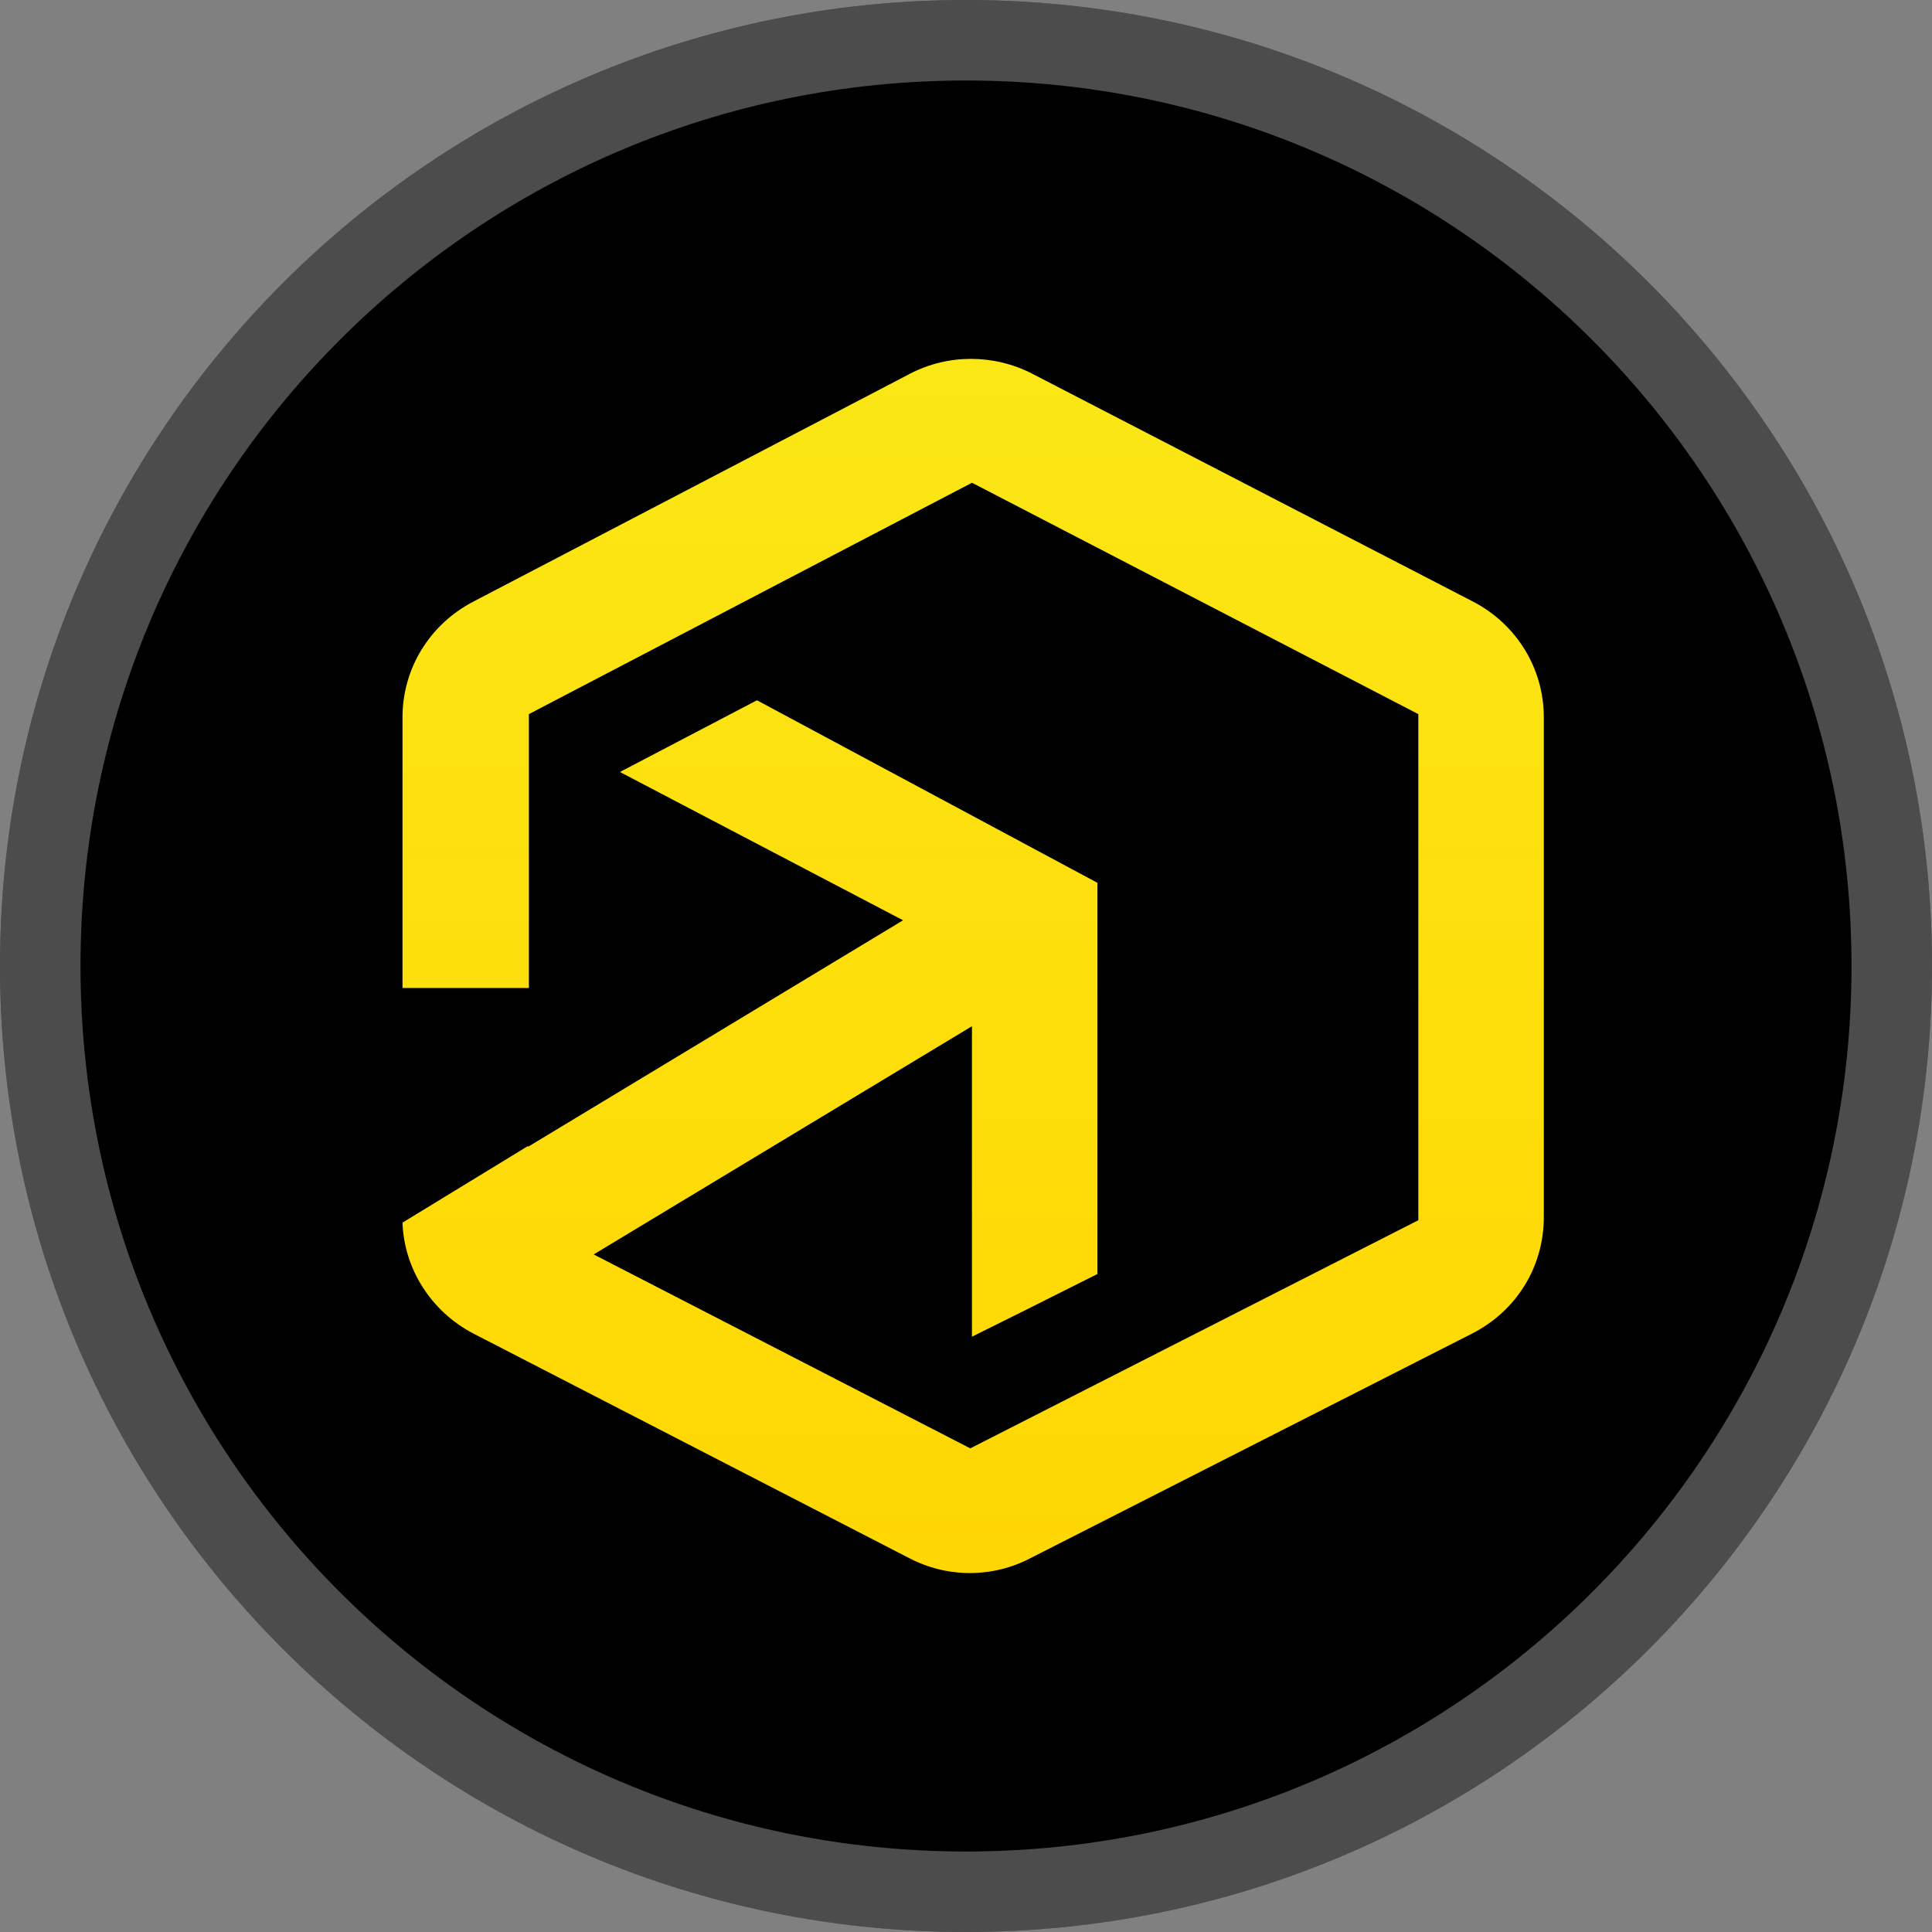 <svg xmlns="http://www.w3.org/2000/svg" width="24" height="24" fill="none" viewBox="0 0 24 24"><rect x="0" y="0" width="24" height="24" fill="#808080" stroke="none"/><path fill="#000" d="M12 24C18.627 24 24 18.627 24 12C24 5.373 18.627 0 12 0C5.373 0 0 5.373 0 12C0 18.627 5.373 24 12 24Z"/><path fill="url(#paint0_linear)" d="M12.053 17.992L7.375 15.583L12.074 12.748V16.605L12.746 16.271L13.633 15.826V10.967L9.403 8.699L7.701 9.59L11.218 11.432L6.559 14.246V14.236L5 15.188C5.02 15.765 5.357 16.291 5.877 16.564L11.299 19.358C11.531 19.478 11.788 19.541 12.048 19.541C12.309 19.541 12.566 19.478 12.797 19.358L18.291 16.564C18.842 16.281 19.178 15.734 19.178 15.117V8.912C19.178 8.305 18.842 7.758 18.302 7.475L12.818 4.64C12.583 4.519 12.318 4.458 12.064 4.458C11.799 4.458 11.544 4.519 11.309 4.64L5.877 7.475C5.336 7.758 5 8.305 5 8.912V12.273H6.57V8.871L12.074 5.997L12.094 6.007L17.619 8.871V15.158L12.053 17.992Z"/><path stroke="#fff" stroke-opacity=".3" d="M23.5 12C23.5 18.351 18.351 23.5 12 23.5C5.649 23.5 0.5 18.351 0.5 12C0.5 5.649 5.649 0.5 12 0.5C18.351 0.5 23.5 5.649 23.5 12Z"/><defs><linearGradient id="paint0_linear" x1="12.089" x2="12.089" y1="4.458" y2="21.106" gradientUnits="userSpaceOnUse"><stop stop-color="#FBE716"/><stop offset="1" stop-color="#FFD500"/></linearGradient></defs></svg>